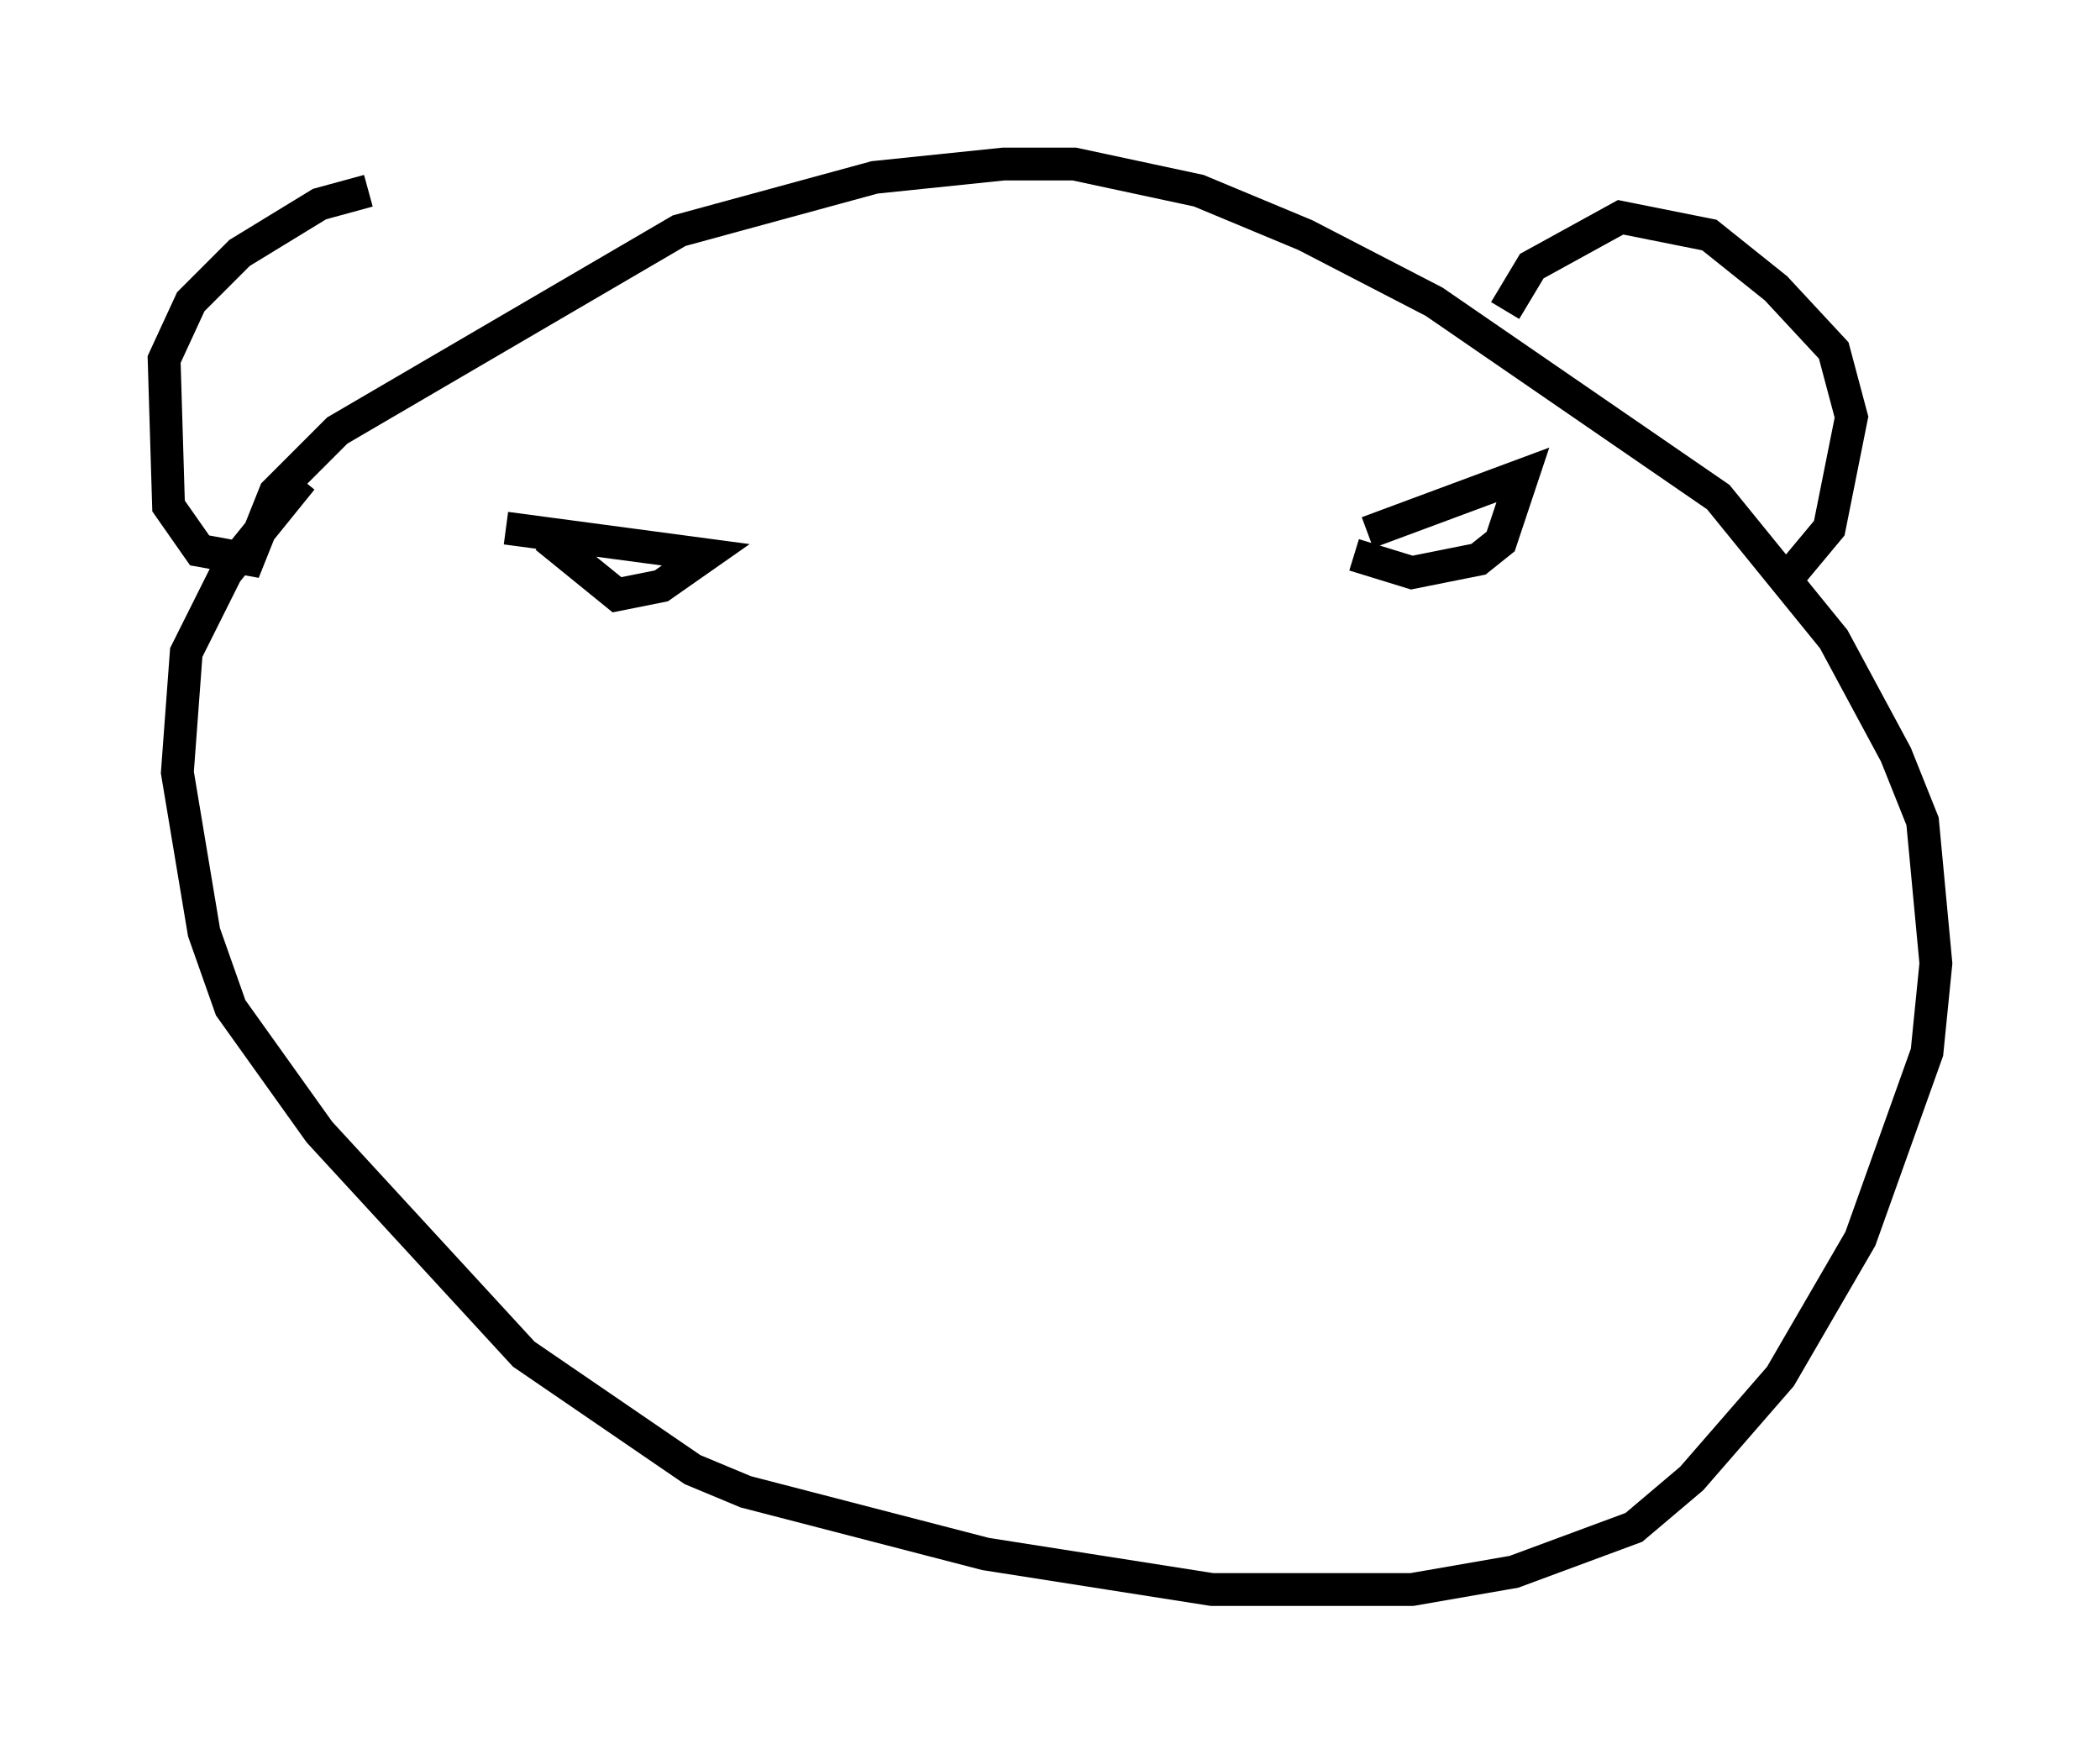<?xml version="1.0" encoding="utf-8" ?>
<svg baseProfile="full" height="53.437" version="1.1" width="63.991" xmlns="http://www.w3.org/2000/svg" xmlns:ev="http://www.w3.org/2001/xml-events" xmlns:xlink="http://www.w3.org/1999/xlink"><defs /><rect fill="white" height="53.437" width="63.991" x="0" y="0" /><path d="M16.908, 7.842 m-5.683, -2.03 l-1.488, 0.406 -2.436, 1.488 l-1.488, 1.488 -0.812, 1.759 l0.135, 4.465 0.947, 1.353 l1.488, 0.271 0.812, -2.03 l1.894, -1.894 10.419, -6.089 l5.954, -1.624 3.924, -0.406 l2.165, 0.0 3.789, 0.812 l3.248, 1.353 3.924, 2.03 l8.66, 5.954 3.518, 4.33 l1.894, 3.518 0.812, 2.03 l0.406, 4.33 -0.271, 2.706 l-2.03, 5.683 -2.436, 4.195 l-2.706, 3.112 -1.759, 1.488 l-3.654, 1.353 -3.112, 0.541 l-6.089, 0.0 -6.901, -1.083 l-7.307, -1.894 -1.624, -0.677 l-5.142, -3.518 -6.225, -6.766 l-2.706, -3.789 -0.812, -2.3 l-0.812, -4.871 0.271, -3.654 l1.218, -2.436 2.3, -2.842 m36.671, -5.142 l0.812, -1.353 2.706, -1.488 l2.706, 0.541 2.03, 1.624 l1.759, 1.894 0.541, 2.03 l-0.677, 3.383 -1.353, 1.624 m-38.971, -1.624 l6.089, 0.812 -1.353, 0.947 l-1.353, 0.271 -2.165, -1.759 m25.034, -0.135 l4.736, -1.759 -0.677, 2.03 l-0.677, 0.541 -2.03, 0.406 l-1.759, -0.541 " fill="none" stroke="black" stroke-width="1" /></svg>